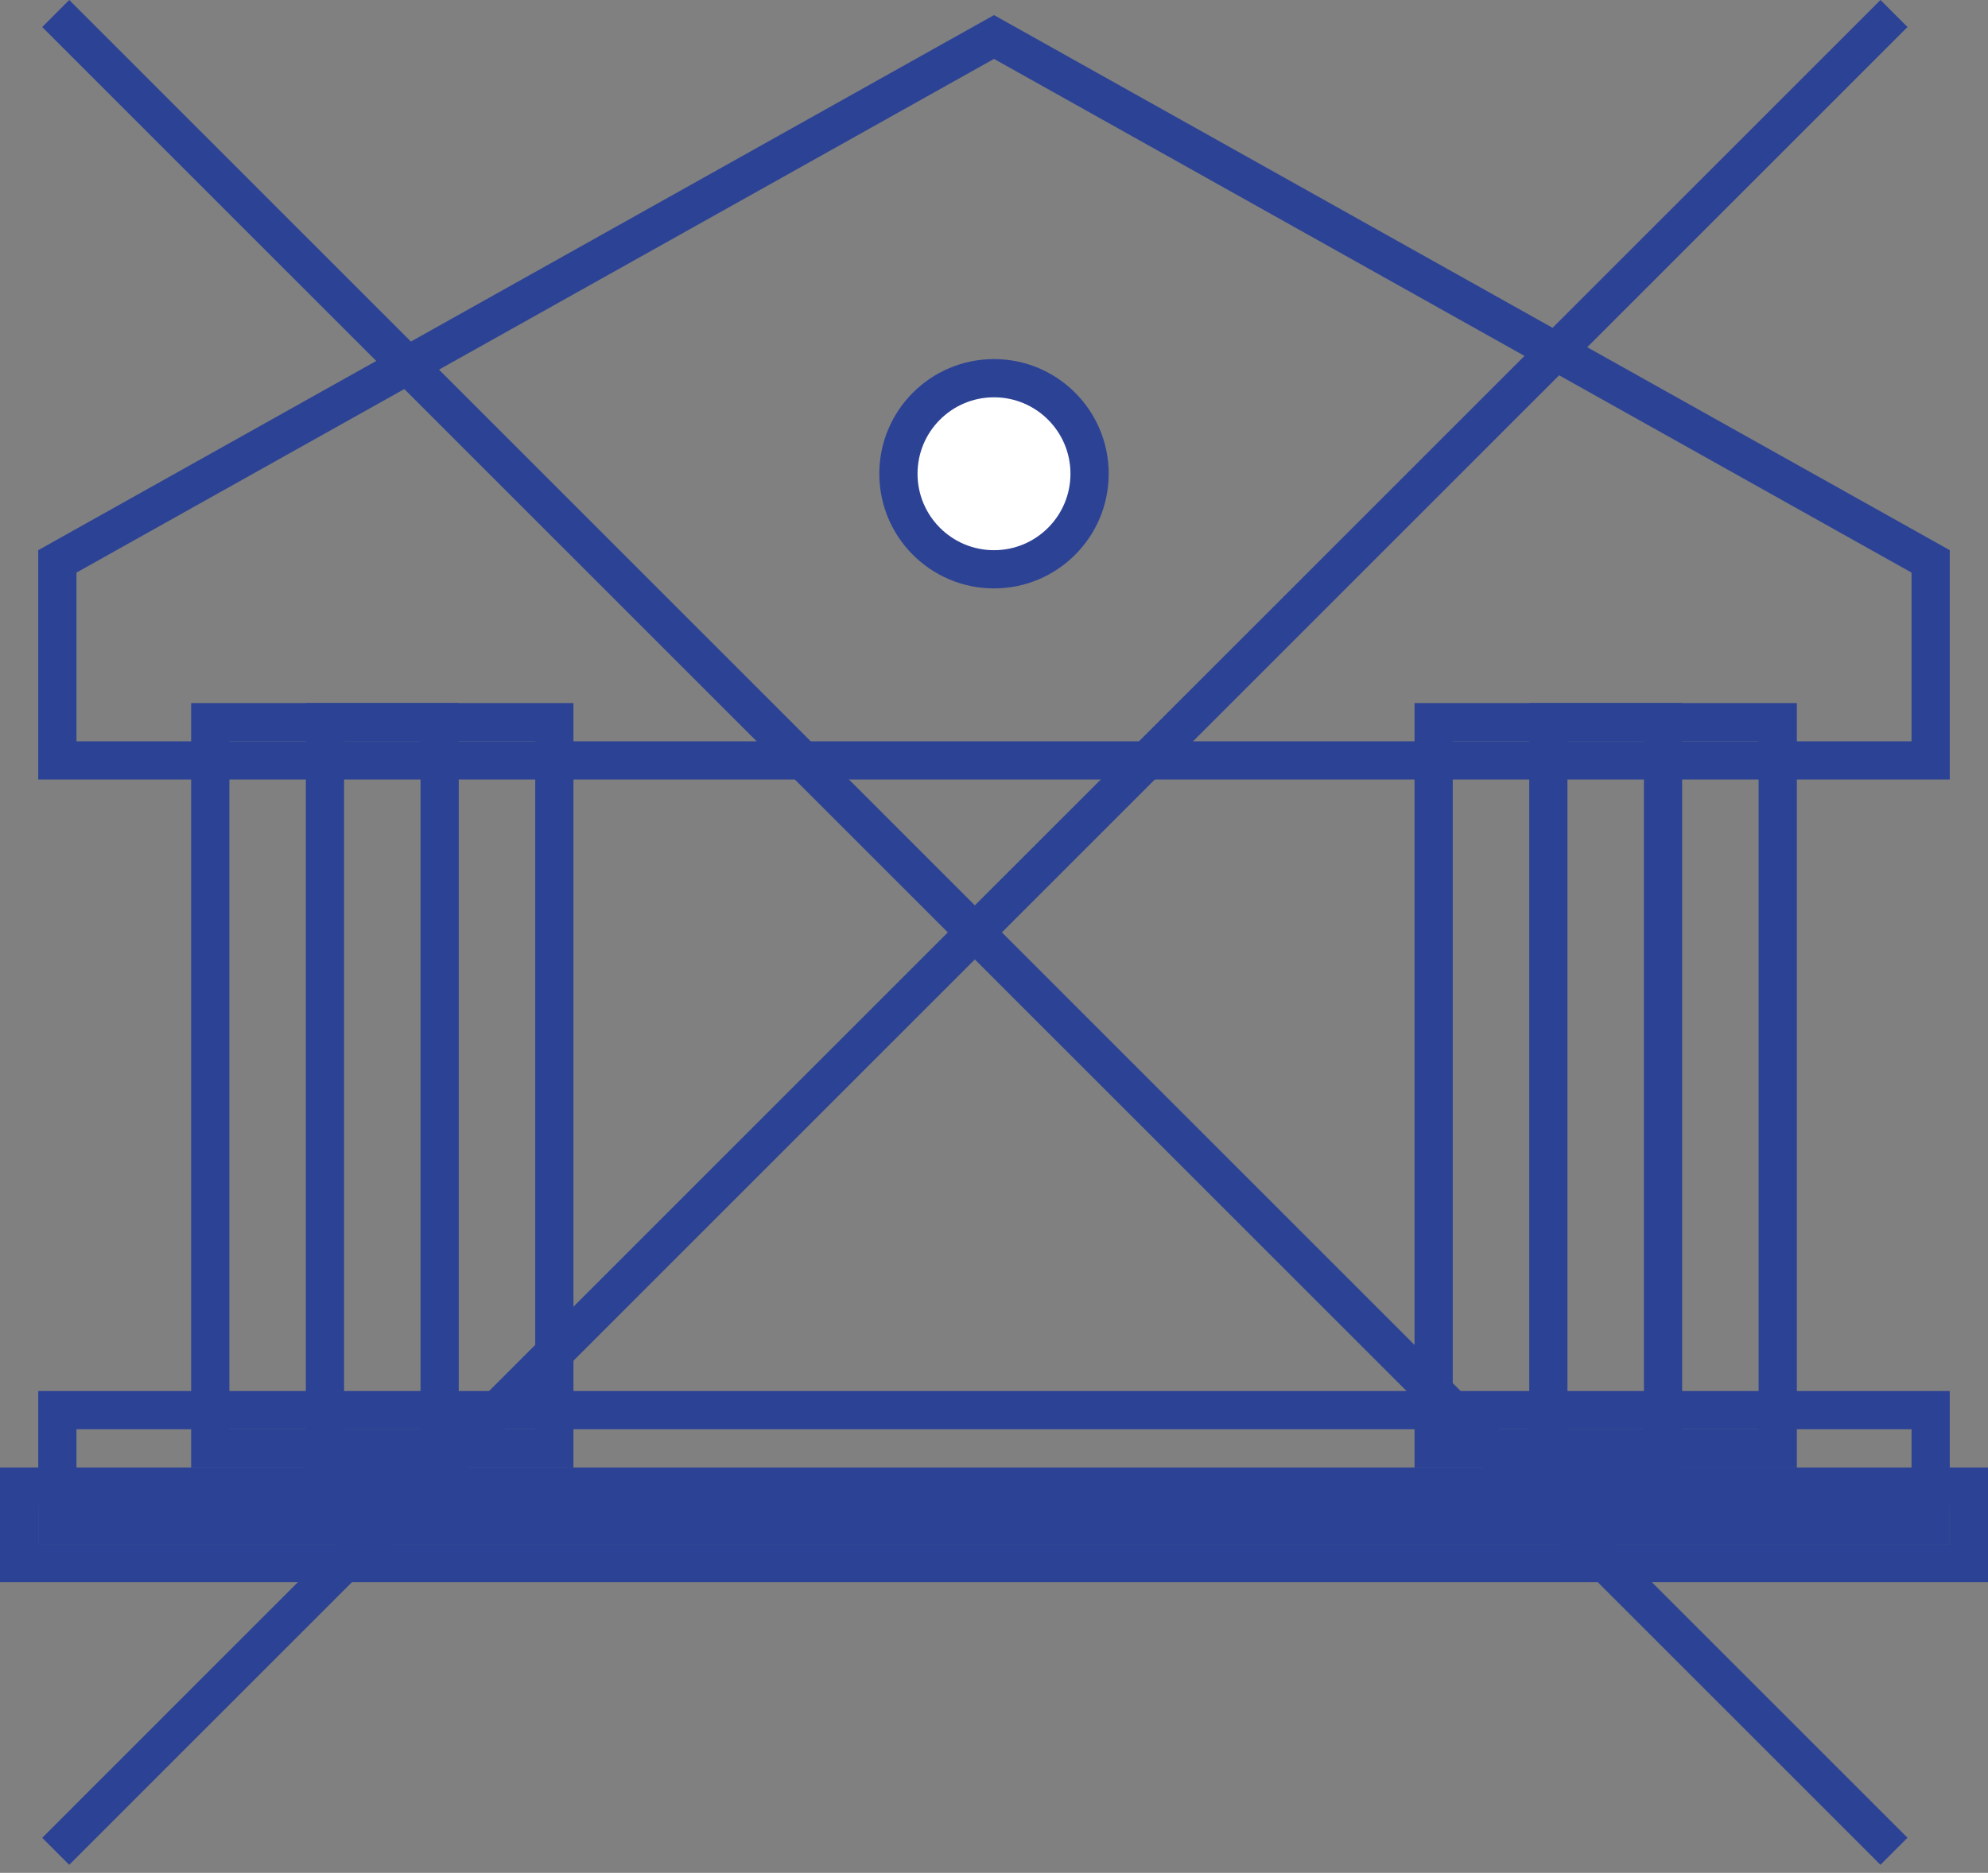 <svg width="52" height="49" viewBox="0 0 52 49" fill="none" xmlns="http://www.w3.org/2000/svg">
<rect x="0" y="0" width="52" height="49" fill="#808080" stroke="none"/>
<circle cx="26" cy="12.395" r="2.5" fill="white" stroke="#2C4295"/>
<rect x="5.5" y="18.895" width="6" height="19" stroke="#2C4295"/>
<rect x="37.5" y="18.895" width="6" height="19" stroke="#2C4295"/>
<rect x="8.5" y="18.895" width="6" height="19" stroke="#2C4295"/>
<rect x="1.5" y="36.895" width="49" height="3" stroke="#2C4295"/>
<rect x="0.5" y="38.895" width="51" height="2" stroke="#2C4295"/>
<path d="M1.5 19.895V14.688L26 0.968L50.5 14.688V19.895H1.5Z" stroke="#2C4295"/>
<rect x="40.5" y="18.895" width="6" height="19" stroke="#2C4295"/>
<path fill-rule="evenodd" clip-rule="evenodd" d="M49.187 48.79L49.894 48.083L26.206 24.395L49.894 0.707L49.187 0L25.499 23.688L1.811 -1.14441e-05L1.104 0.707L24.792 24.395L1.104 48.084L1.811 48.791L25.499 25.102L49.187 48.79Z" fill="#2C4295"/>
</svg>
